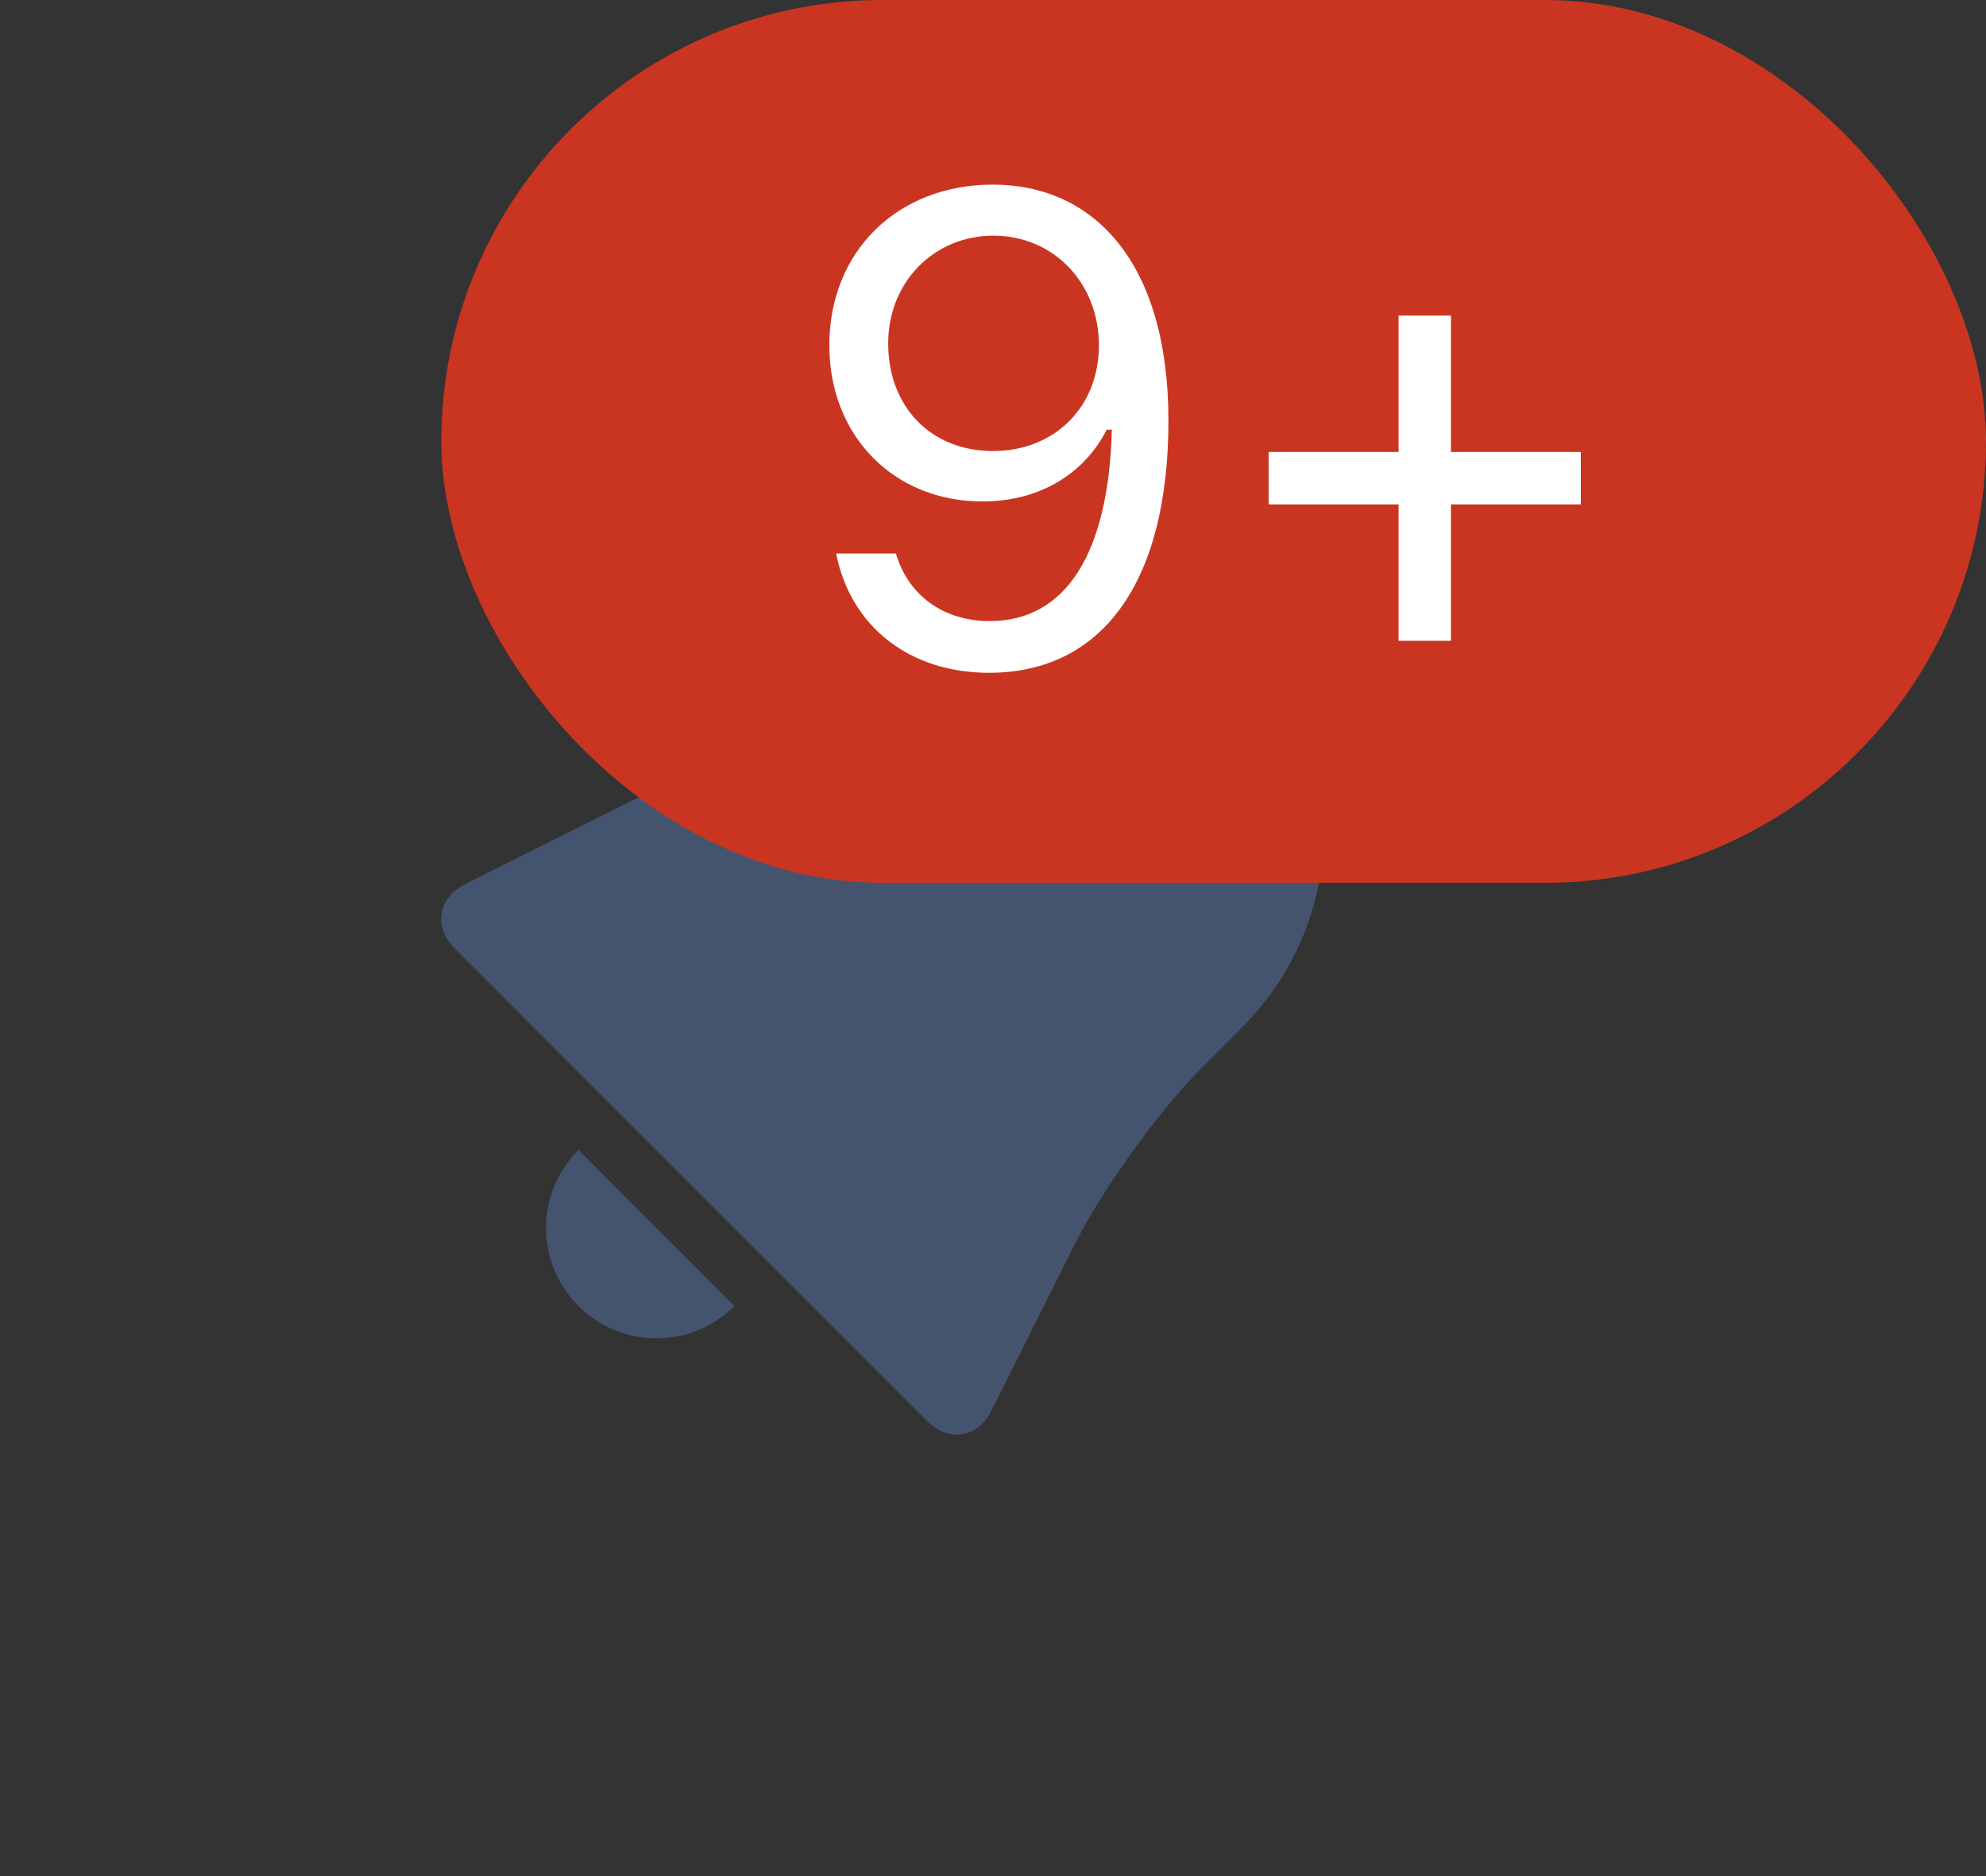<svg width="36" height="34" viewBox="0 0 36 34" fill="none" xmlns="http://www.w3.org/2000/svg">
<rect x="0" y="0" width="36" height="34" fill="#333333" stroke="none"/>
<path fill-rule="evenodd" clip-rule="evenodd" d="M10.485 23.669C10.671 23.855 10.891 24.002 11.134 24.103C11.377 24.203 11.637 24.255 11.899 24.255C12.162 24.255 12.422 24.203 12.665 24.103C12.908 24.002 13.128 23.855 13.314 23.669L10.485 20.839C10.299 21.025 10.152 21.245 10.051 21.488C9.95 21.731 9.898 21.991 9.898 22.254C9.898 22.517 9.95 22.777 10.051 23.02C10.152 23.263 10.299 23.483 10.485 23.669ZM15.382 11.478L14.657 12.203C13.875 12.985 12.447 14.016 11.451 14.514L8.434 16.023C7.939 16.271 7.85 16.797 8.247 17.194L16.803 25.75C17.201 26.146 17.725 26.063 17.974 25.562L19.484 22.546C19.978 21.558 21.01 20.126 21.795 19.34L22.52 18.614C23.343 17.791 23.857 16.708 23.973 15.55C24.09 14.392 23.803 13.229 23.16 12.258C23.268 12.172 23.356 12.065 23.421 11.943C23.485 11.821 23.524 11.687 23.535 11.55C23.546 11.413 23.529 11.274 23.485 11.144C23.44 11.014 23.369 10.894 23.277 10.792C23.184 10.689 23.072 10.607 22.946 10.55C22.821 10.493 22.685 10.463 22.547 10.46C22.41 10.457 22.273 10.483 22.145 10.535C22.018 10.588 21.902 10.665 21.806 10.764C21.783 10.789 21.76 10.813 21.74 10.839C20.913 10.291 19.944 9.999 18.952 9.999C18.289 9.998 17.632 10.128 17.02 10.382C16.407 10.636 15.851 11.008 15.382 11.477V11.478Z" fill="#44546F"/>
<rect x="8" width="28" height="16" rx="8" fill="#CA3521"/>
<path d="M17.928 12.193C16.492 12.193 15.42 11.361 15.156 10.031H16.24C16.463 10.793 17.107 11.256 17.939 11.256C19.316 11.256 20.096 10.037 20.154 7.787H20.061C19.645 8.607 18.818 9.088 17.811 9.088C16.199 9.088 15.033 7.898 15.033 6.258C15.033 4.559 16.264 3.346 17.998 3.346C19.82 3.346 21.18 4.746 21.18 7.623C21.18 10.529 19.996 12.193 17.928 12.193ZM17.998 8.174C19.117 8.174 19.92 7.377 19.92 6.258C19.92 5.127 19.094 4.271 18.01 4.271C16.926 4.271 16.1 5.115 16.1 6.223C16.1 7.377 16.879 8.174 17.998 8.174ZM26.301 9.141V11.613H25.352V9.141H22.996V8.191H25.352V5.719H26.301V8.191H28.656V9.141H26.301Z" fill="white"/>
</svg>
